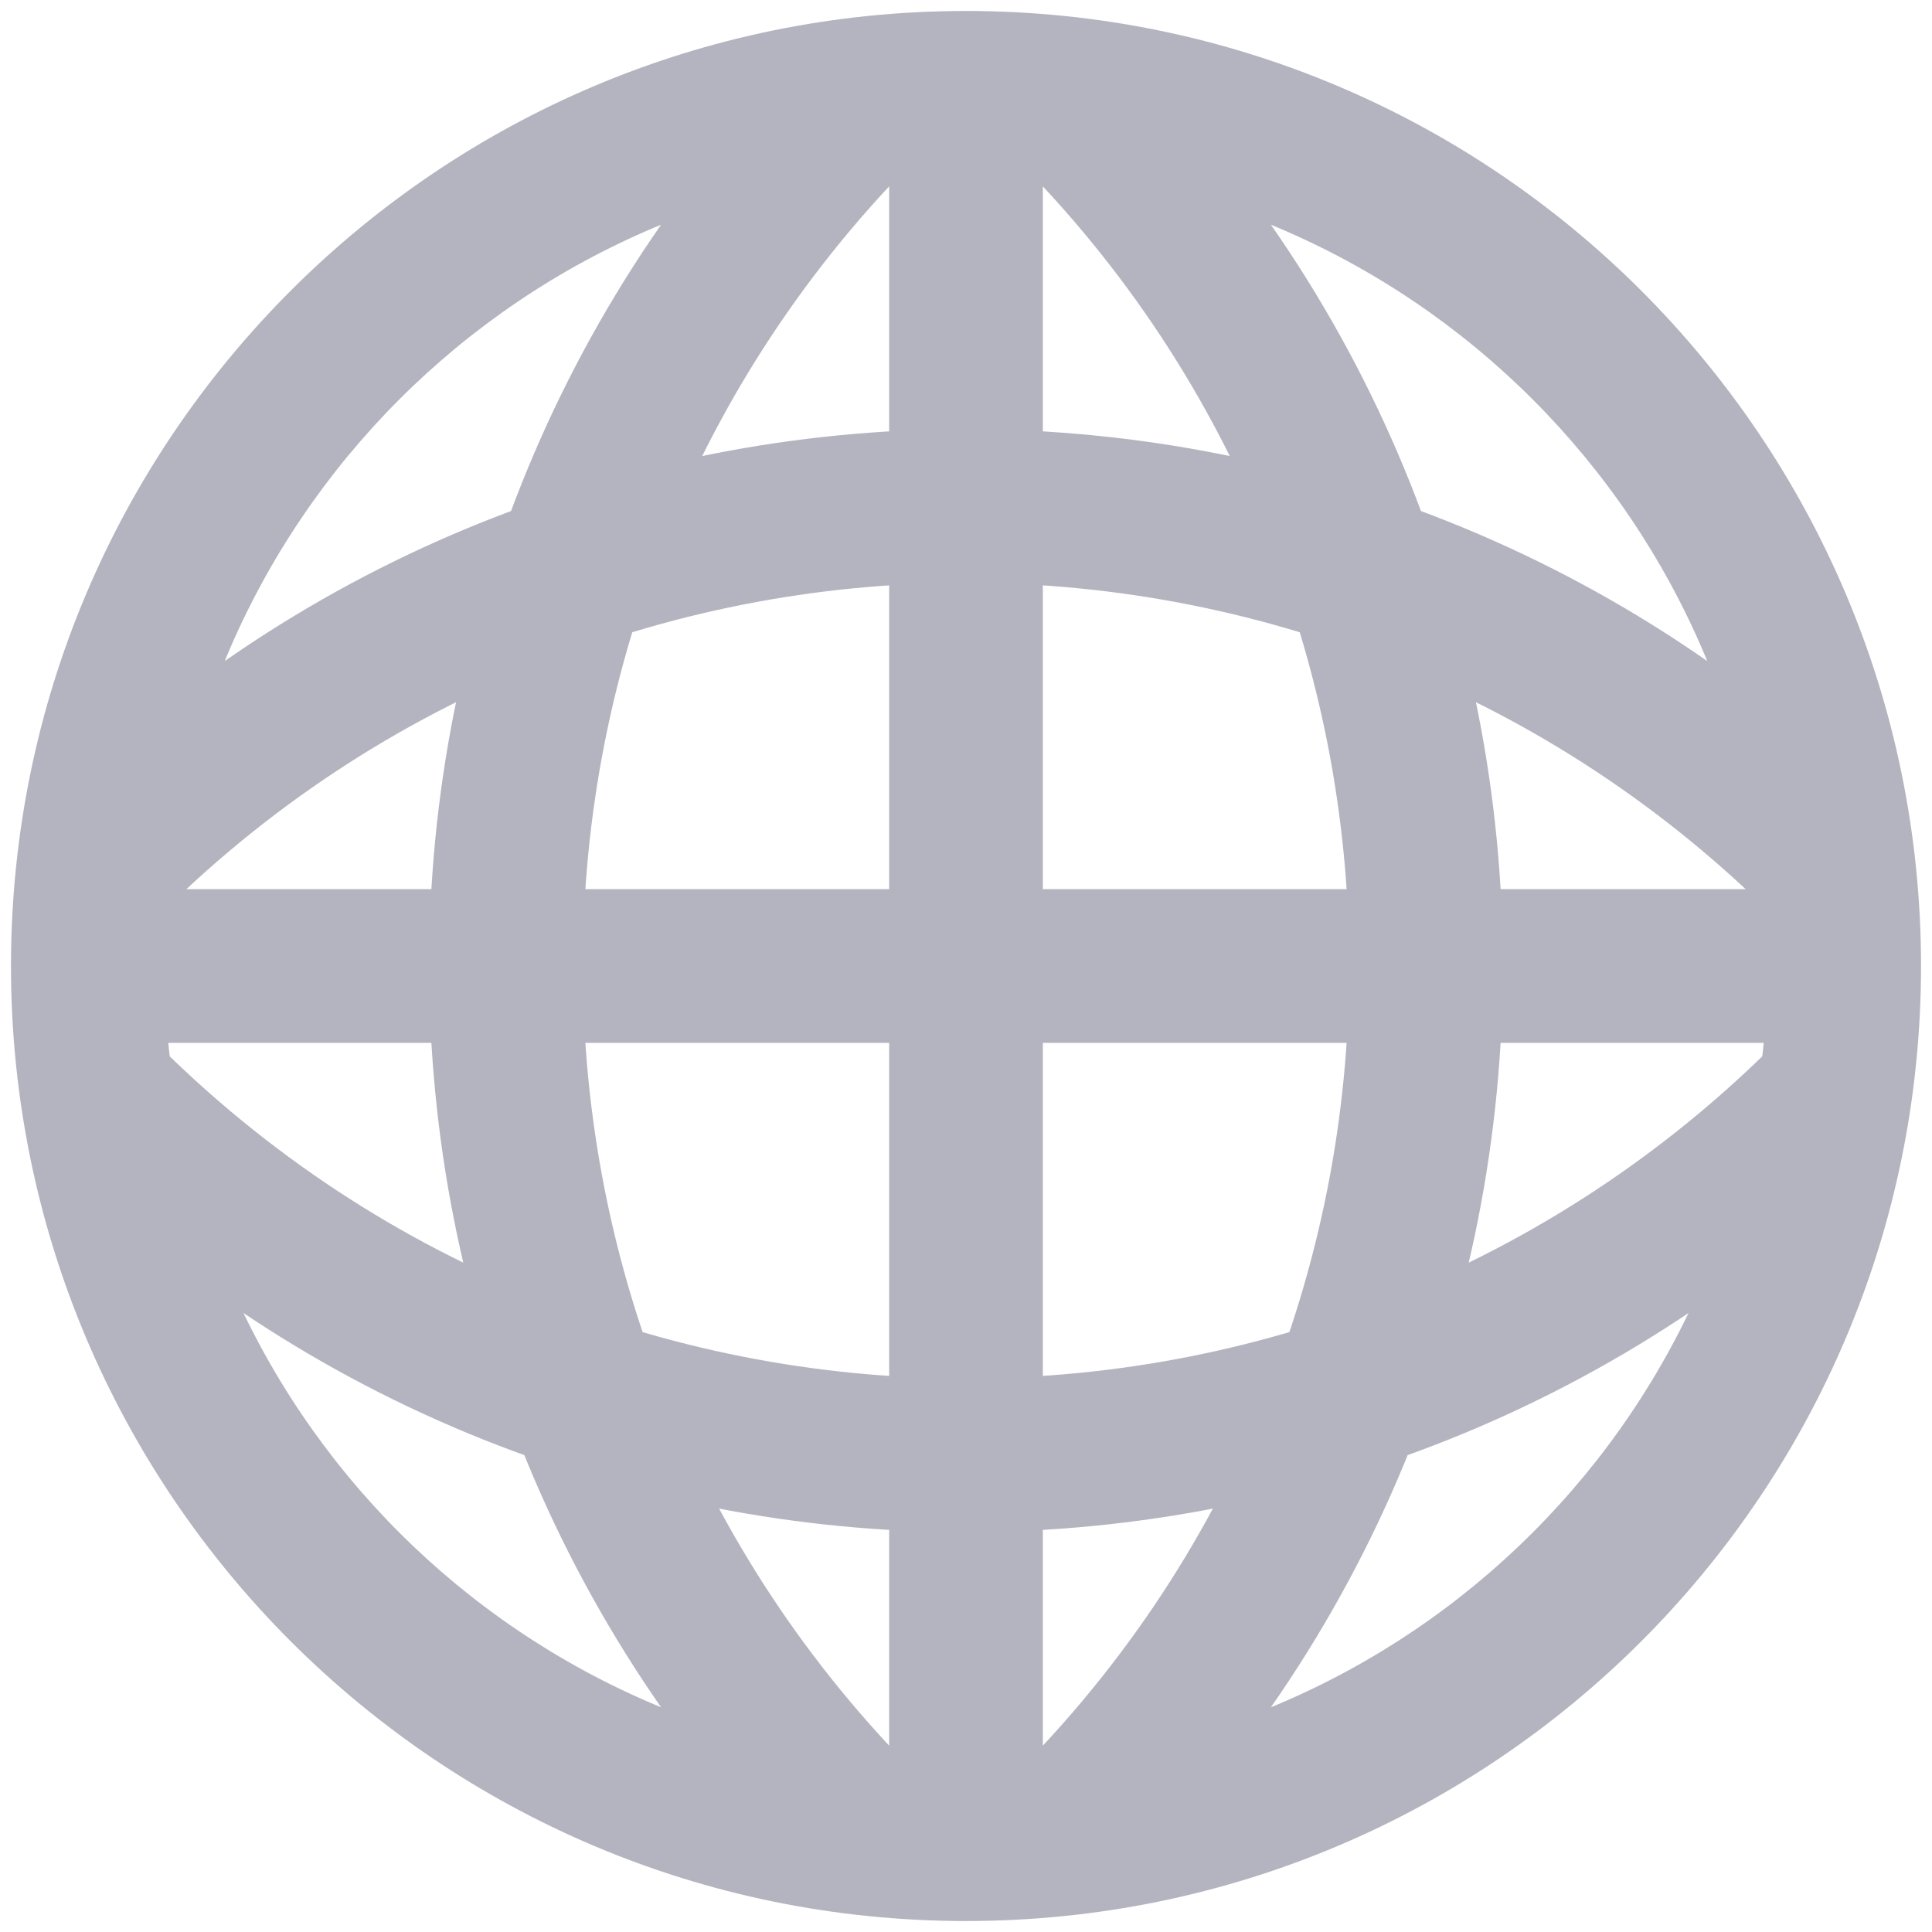 <svg width="44" height="44" viewBox="0 0 44 44" fill="none" xmlns="http://www.w3.org/2000/svg">
<path d="M22.783 3.258C33.375 13.508 33.375 30.492 22.783 40.742L25.217 43.258C37.23 31.632 37.23 12.368 25.217 0.742L22.783 3.258ZM3.258 21.217C13.508 10.625 30.492 10.625 40.742 21.217L43.258 18.783C31.632 6.77 12.368 6.77 0.742 18.783L3.258 21.217ZM21.217 40.742C10.625 30.492 10.625 13.508 21.217 3.258L18.783 0.742C6.77 12.368 6.77 31.632 18.783 43.258L21.217 40.742ZM40.742 23.45C30.492 34.042 13.508 34.042 3.258 23.45L0.742 25.884C12.368 37.897 31.632 37.897 43.258 25.884L40.742 23.45ZM40.25 22C40.25 32.079 32.079 40.25 22 40.25V43.75C34.012 43.75 43.75 34.012 43.75 22H40.25ZM22 40.25C11.921 40.25 3.75 32.079 3.75 22H0.25C0.25 34.012 9.988 43.75 22 43.75V40.25ZM3.75 22C3.75 11.921 11.921 3.75 22 3.75V0.25C9.988 0.25 0.25 9.988 0.25 22H3.75ZM22 3.75C32.079 3.75 40.25 11.921 40.25 22H43.75C43.75 9.988 34.012 0.25 22 0.25V3.75ZM20.25 2V42H23.75V2H20.25ZM2 23.75H42V20.25H2V23.75Z" fill="#B3B4BF"/>
</svg>
